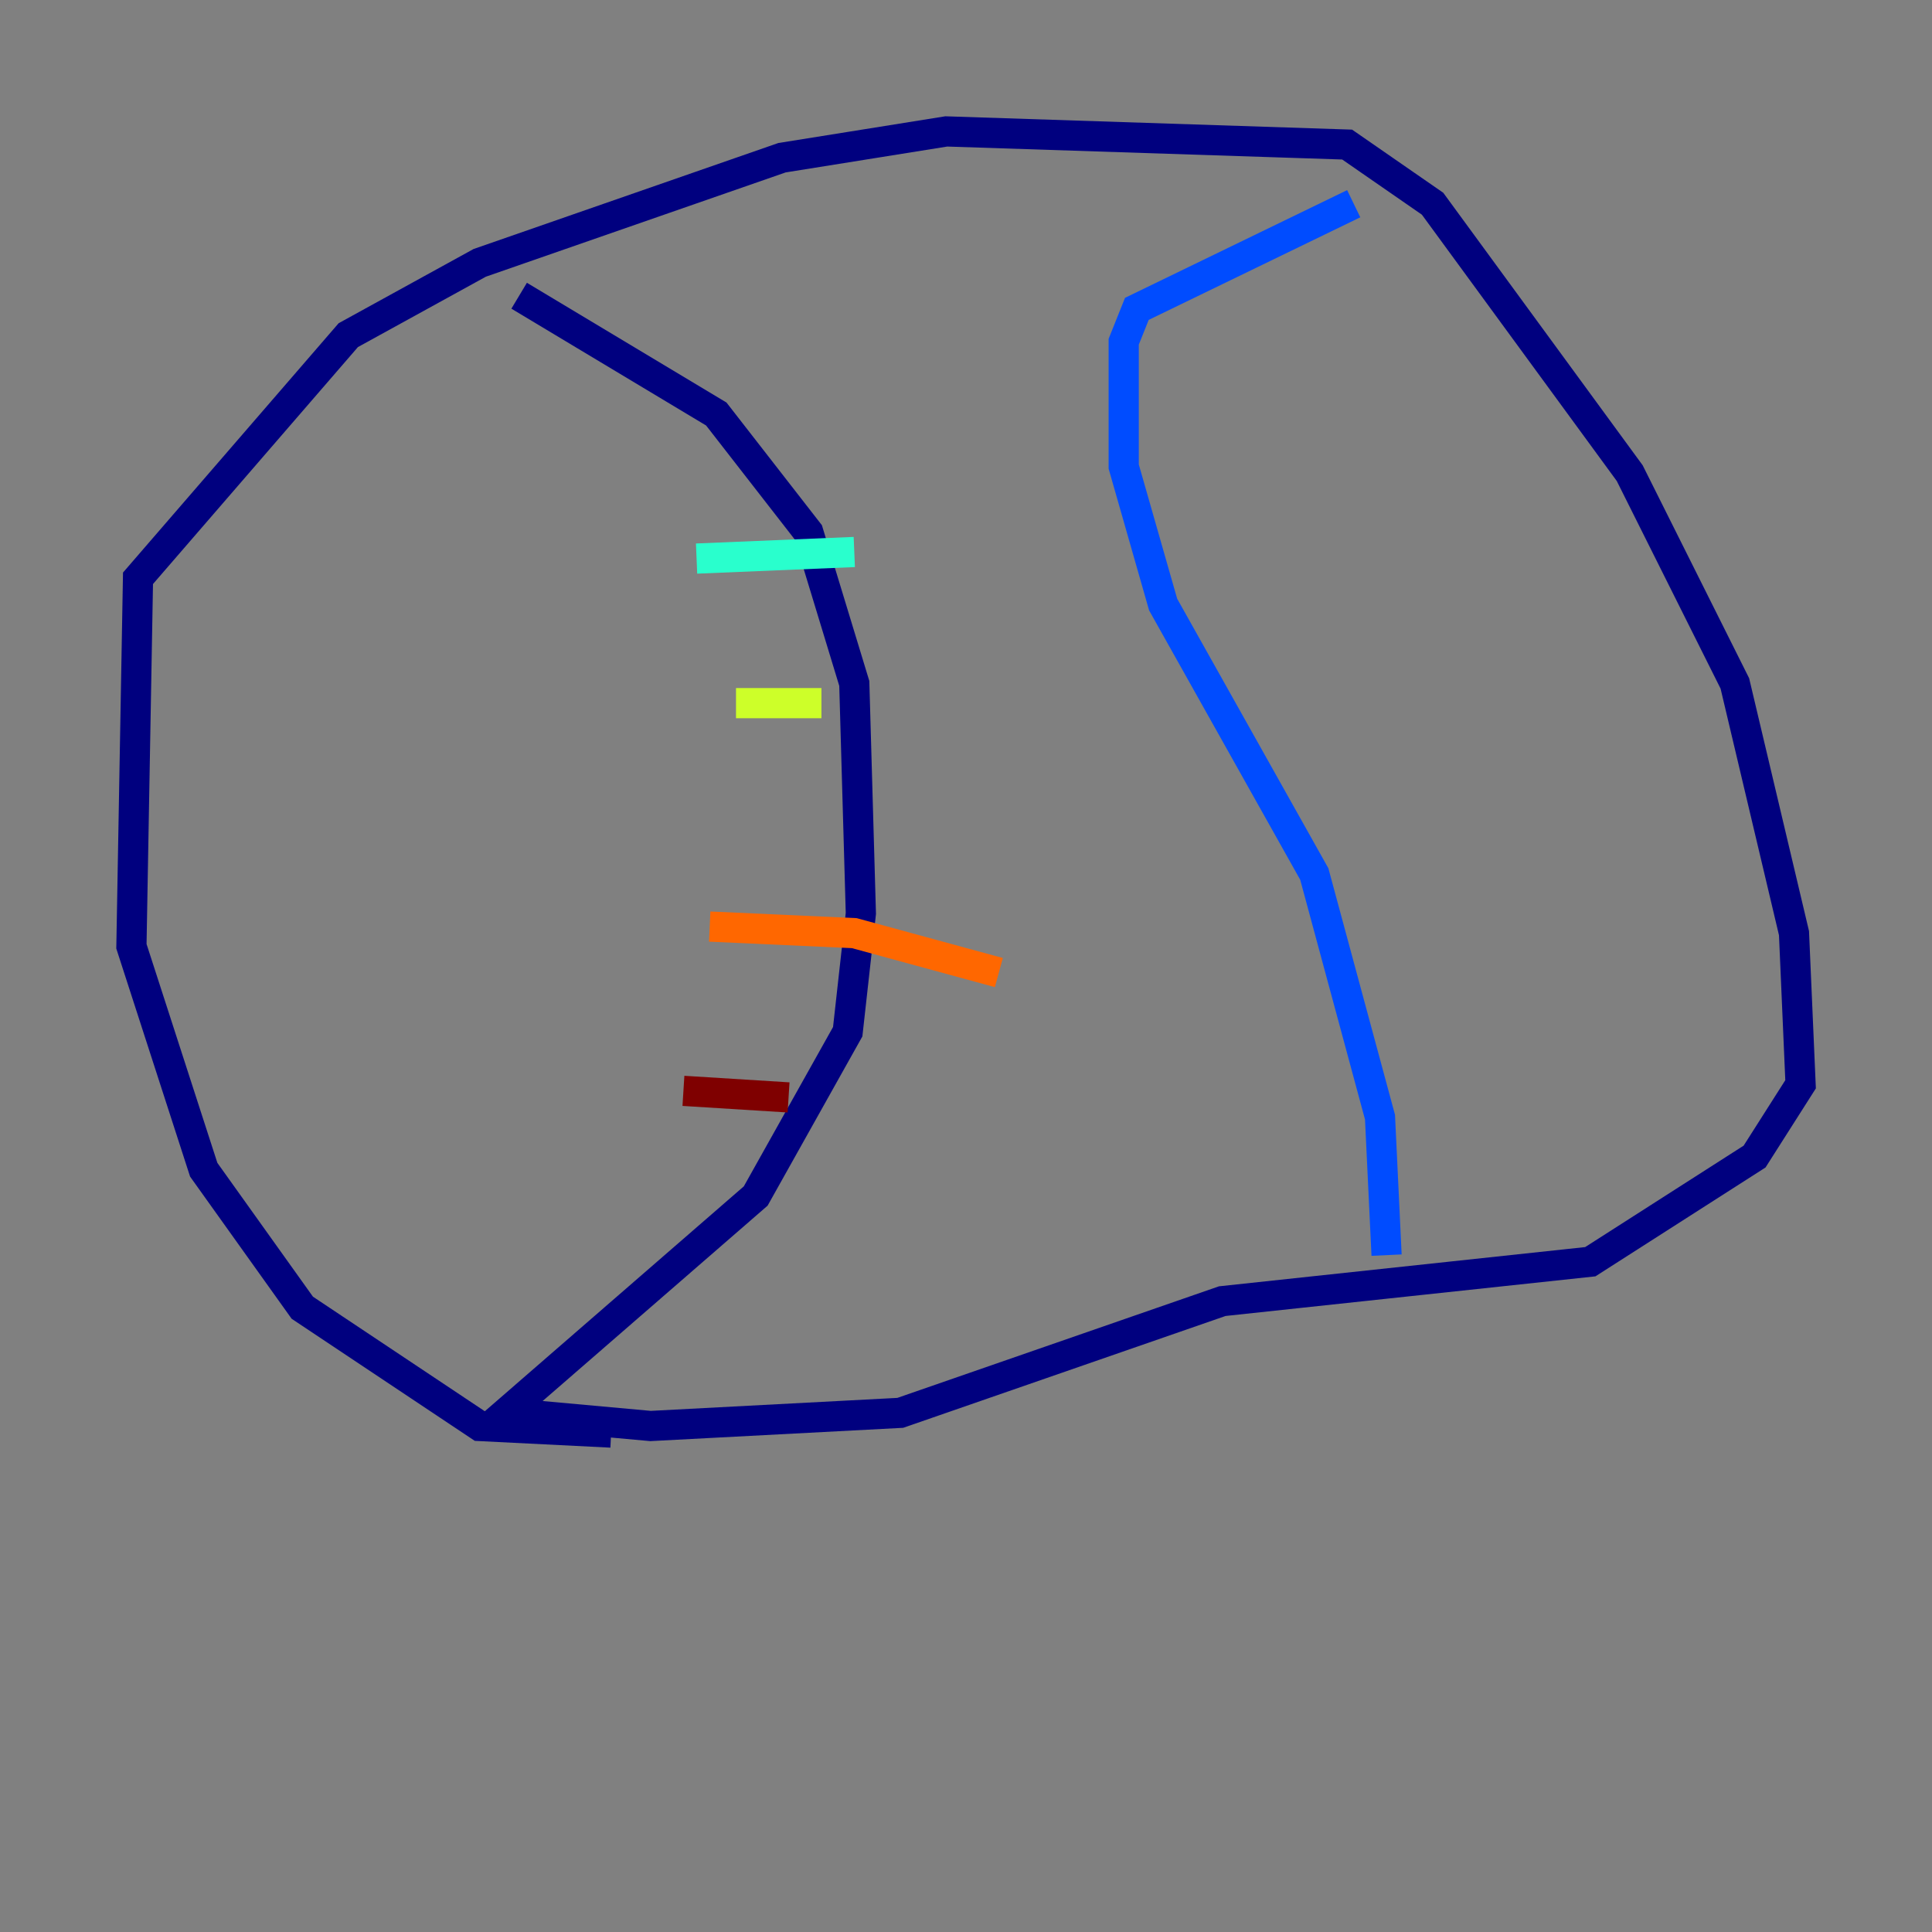 <?xml version="1.0" encoding="utf-8" ?>
<svg baseProfile="tiny" height="128" version="1.2" viewBox="0,0,128,128" width="128" xmlns="http://www.w3.org/2000/svg" xmlns:ev="http://www.w3.org/2001/xml-events" xmlns:xlink="http://www.w3.org/1999/xlink"><rect x="0" y="0" width="128" height="128" fill="#808080" stroke="none"/><defs /><polyline fill="none" points="40.49,94.912 31.782,94.476 20.027,86.639 13.497,77.497 8.707,62.694 9.143,38.313 23.075,22.204 31.782,17.415 51.809,10.449 62.694,8.707 89.252,9.578 94.912,13.497 107.973,31.347 114.939,45.279 118.857,61.823 119.293,71.837 116.245,76.626 105.361,83.592 80.98,86.204 59.646,93.605 43.102,94.476 33.524,93.605 50.068,79.238 56.163,68.354 57.034,60.517 56.599,45.279 53.551,35.265 47.456,27.429 34.395,19.592" stroke="#00007f" stroke-width="2" /><polyline fill="none" points="91.864,83.156 91.429,74.014 87.075,57.905 77.061,40.054 74.449,30.912 74.449,22.64 75.32,20.463 89.687,13.497" stroke="#004cff" stroke-width="2" /><polyline fill="none" points="46.15,37.007 56.599,36.571" stroke="#29ffcd" stroke-width="2" /><polyline fill="none" points="48.762,46.585 54.422,46.585" stroke="#cdff29" stroke-width="2" /><polyline fill="none" points="47.02,61.388 56.599,61.823 66.177,64.435" stroke="#ff6700" stroke-width="2" /><polyline fill="none" points="45.279,72.272 52.245,72.707" stroke="#7f0000" stroke-width="2" /></svg>